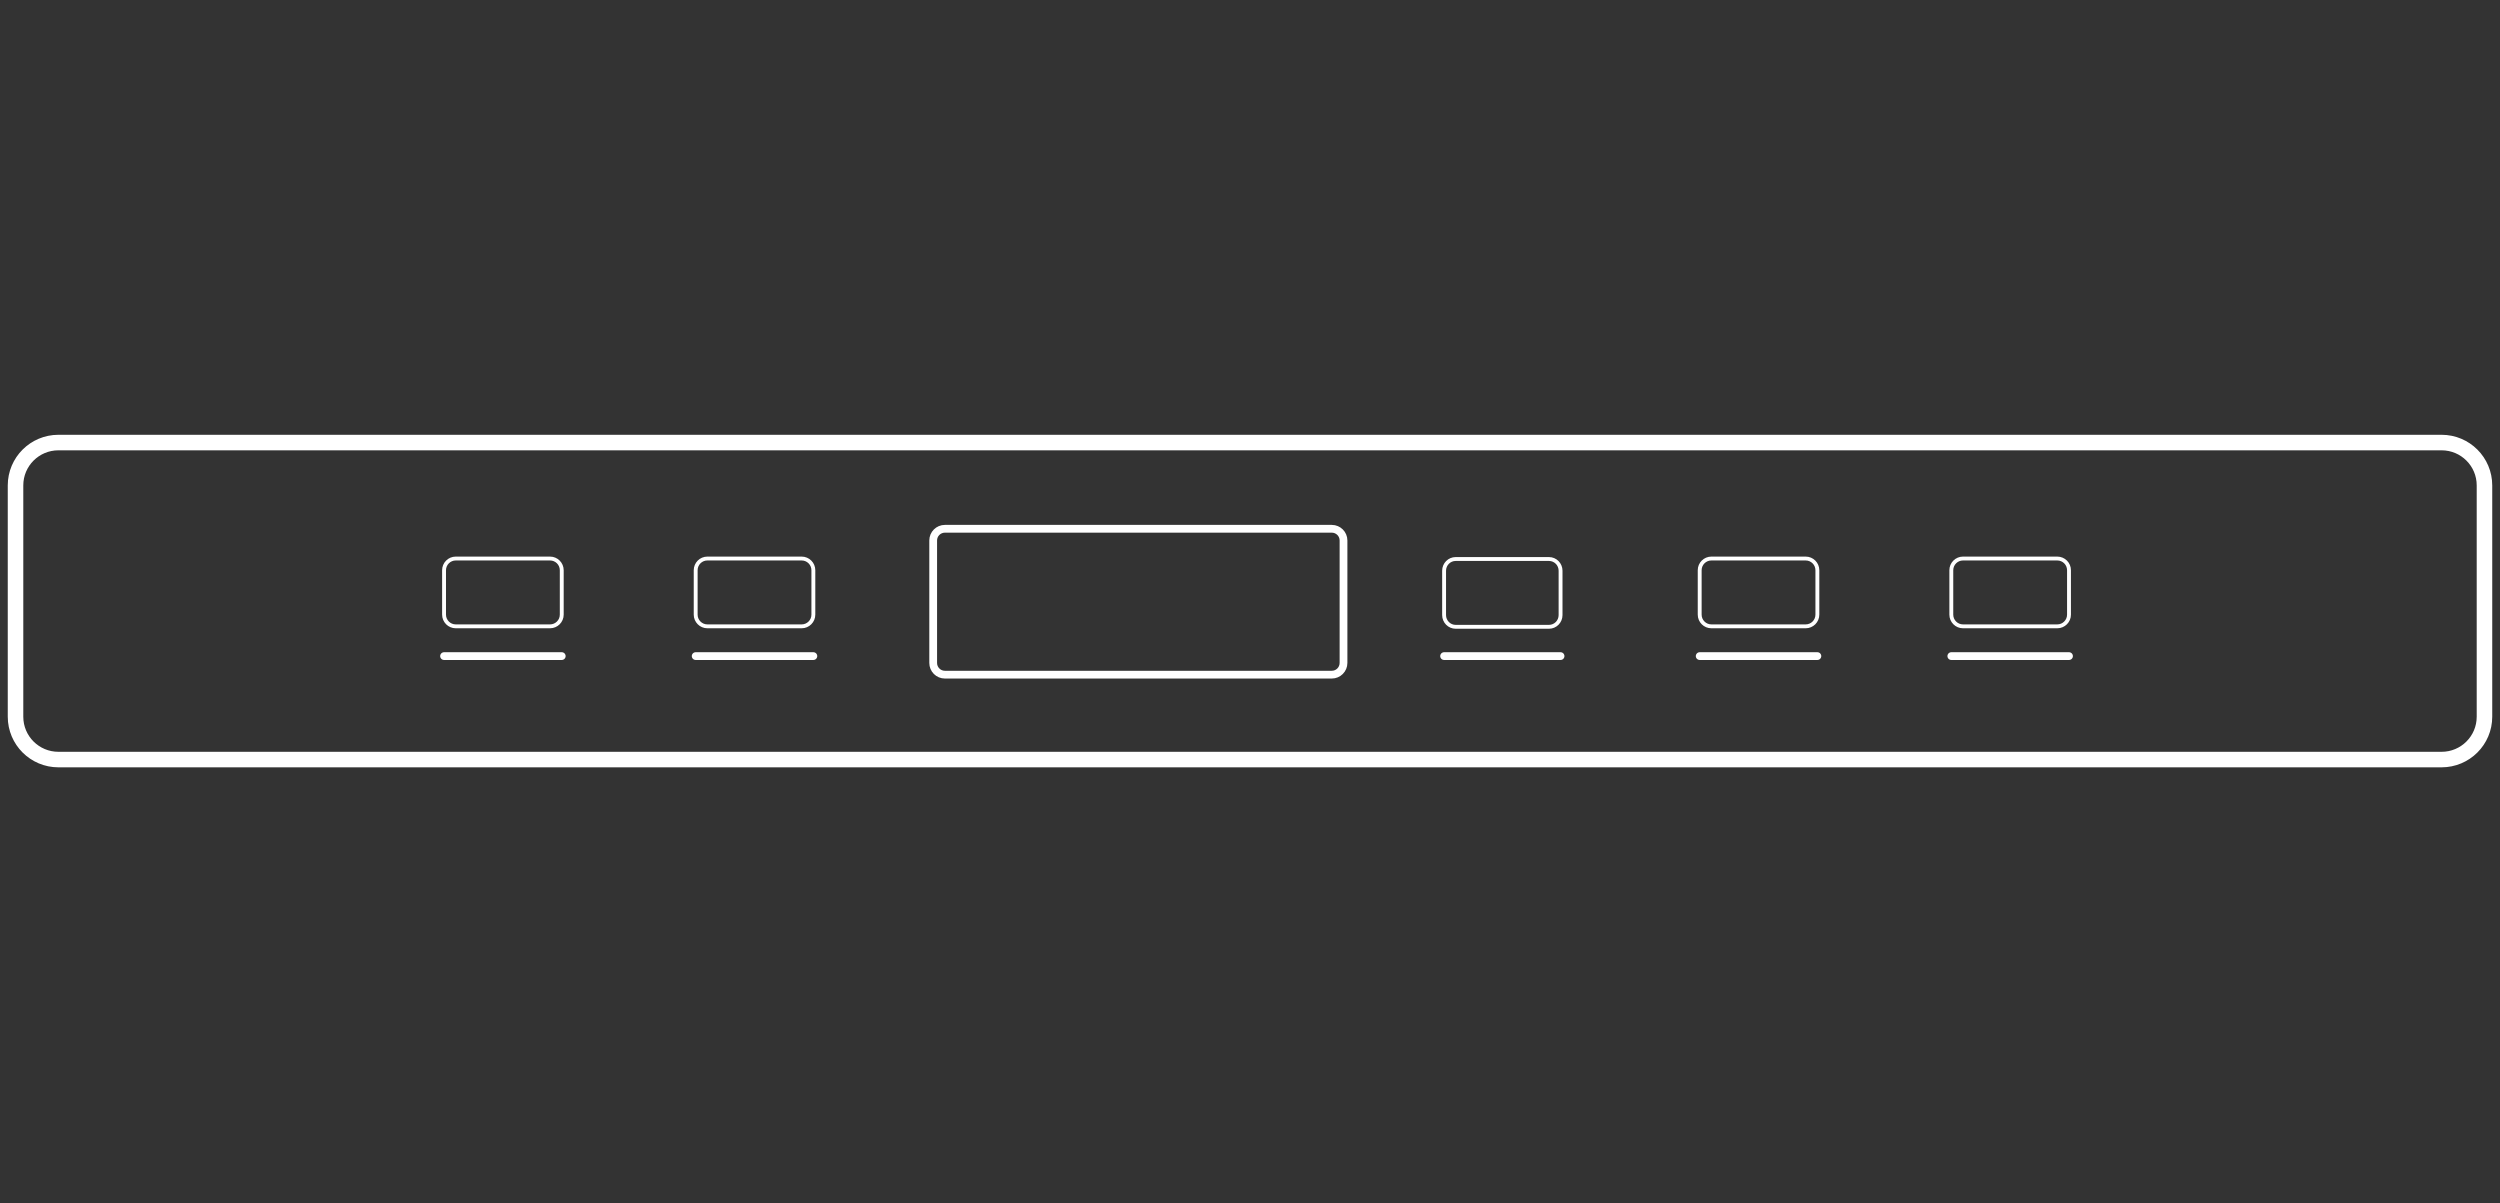 <svg width="322" height="155" viewBox="0 0 322 155" fill="none" xmlns="http://www.w3.org/2000/svg">
<rect x="0" y="0" width="322" height="155" fill="#333333" stroke="none"/>
<path fill-rule="evenodd" clip-rule="evenodd" d="M314.478 97.832H7.522C4.473 97.832 2 95.362 2 92.314V62.519C2 59.471 4.473 57.001 7.522 57.001H314.478C317.527 57.001 320 59.471 320 62.519V92.314C320 95.362 317.527 97.832 314.478 97.832Z" stroke="white" stroke-width="2"/>
<path fill-rule="evenodd" clip-rule="evenodd" d="M171.536 86.895H121.702C120.869 86.895 120.194 86.219 120.194 85.386V69.615C120.194 68.782 120.869 68.107 121.702 68.107H171.536C172.369 68.107 173.044 68.782 173.044 69.615V85.386C173.044 86.219 172.369 86.895 171.536 86.895Z" stroke="white"/>
<path fill-rule="evenodd" clip-rule="evenodd" d="M70.844 80.672H58.702C57.869 80.672 57.194 79.997 57.194 79.164V73.447C57.194 72.614 57.869 71.939 58.702 71.939H70.844C71.677 71.939 72.353 72.614 72.353 73.447V79.164C72.353 79.997 71.677 80.672 70.844 80.672Z" stroke="white" stroke-width="0.5"/>
<path d="M57.194 84.505H72.353" stroke="white" stroke-linecap="round"/>
<path fill-rule="evenodd" clip-rule="evenodd" d="M103.253 80.672H91.111C90.278 80.672 89.603 79.997 89.603 79.164V73.447C89.603 72.614 90.278 71.939 91.111 71.939H103.253C104.086 71.939 104.761 72.614 104.761 73.447V79.164C104.761 79.997 104.086 80.672 103.253 80.672Z" stroke="white" stroke-width="0.5"/>
<path d="M89.603 84.505H104.761" stroke="white" stroke-linecap="round"/>
<path d="M186 84.505H201" stroke="white" stroke-linecap="round"/>
<path fill-rule="evenodd" clip-rule="evenodd" d="M232.57 80.672H220.428C219.595 80.672 218.92 79.997 218.92 79.164V73.447C218.92 72.614 219.595 71.939 220.428 71.939H232.57C233.403 71.939 234.078 72.614 234.078 73.447V79.164C234.078 79.997 233.403 80.672 232.57 80.672Z" stroke="white" stroke-width="0.5"/>
<path fill-rule="evenodd" clip-rule="evenodd" d="M199.508 80.733H187.492C186.668 80.733 186 80.058 186 79.225V73.508C186 72.675 186.668 72 187.492 72H199.508C200.332 72 201 72.675 201 73.508V79.225C201 80.058 200.332 80.733 199.508 80.733Z" stroke="white" stroke-width="0.5"/>
<path d="M218.92 84.505H234.079" stroke="white" stroke-linecap="round"/>
<path fill-rule="evenodd" clip-rule="evenodd" d="M264.979 80.672H252.837C252.004 80.672 251.329 79.997 251.329 79.164V73.447C251.329 72.614 252.004 71.939 252.837 71.939H264.979C265.812 71.939 266.487 72.614 266.487 73.447V79.164C266.487 79.997 265.812 80.672 264.979 80.672Z" stroke="white" stroke-width="0.5"/>
<path d="M251.329 84.505H266.488" stroke="white" stroke-linecap="round"/>
</svg>
